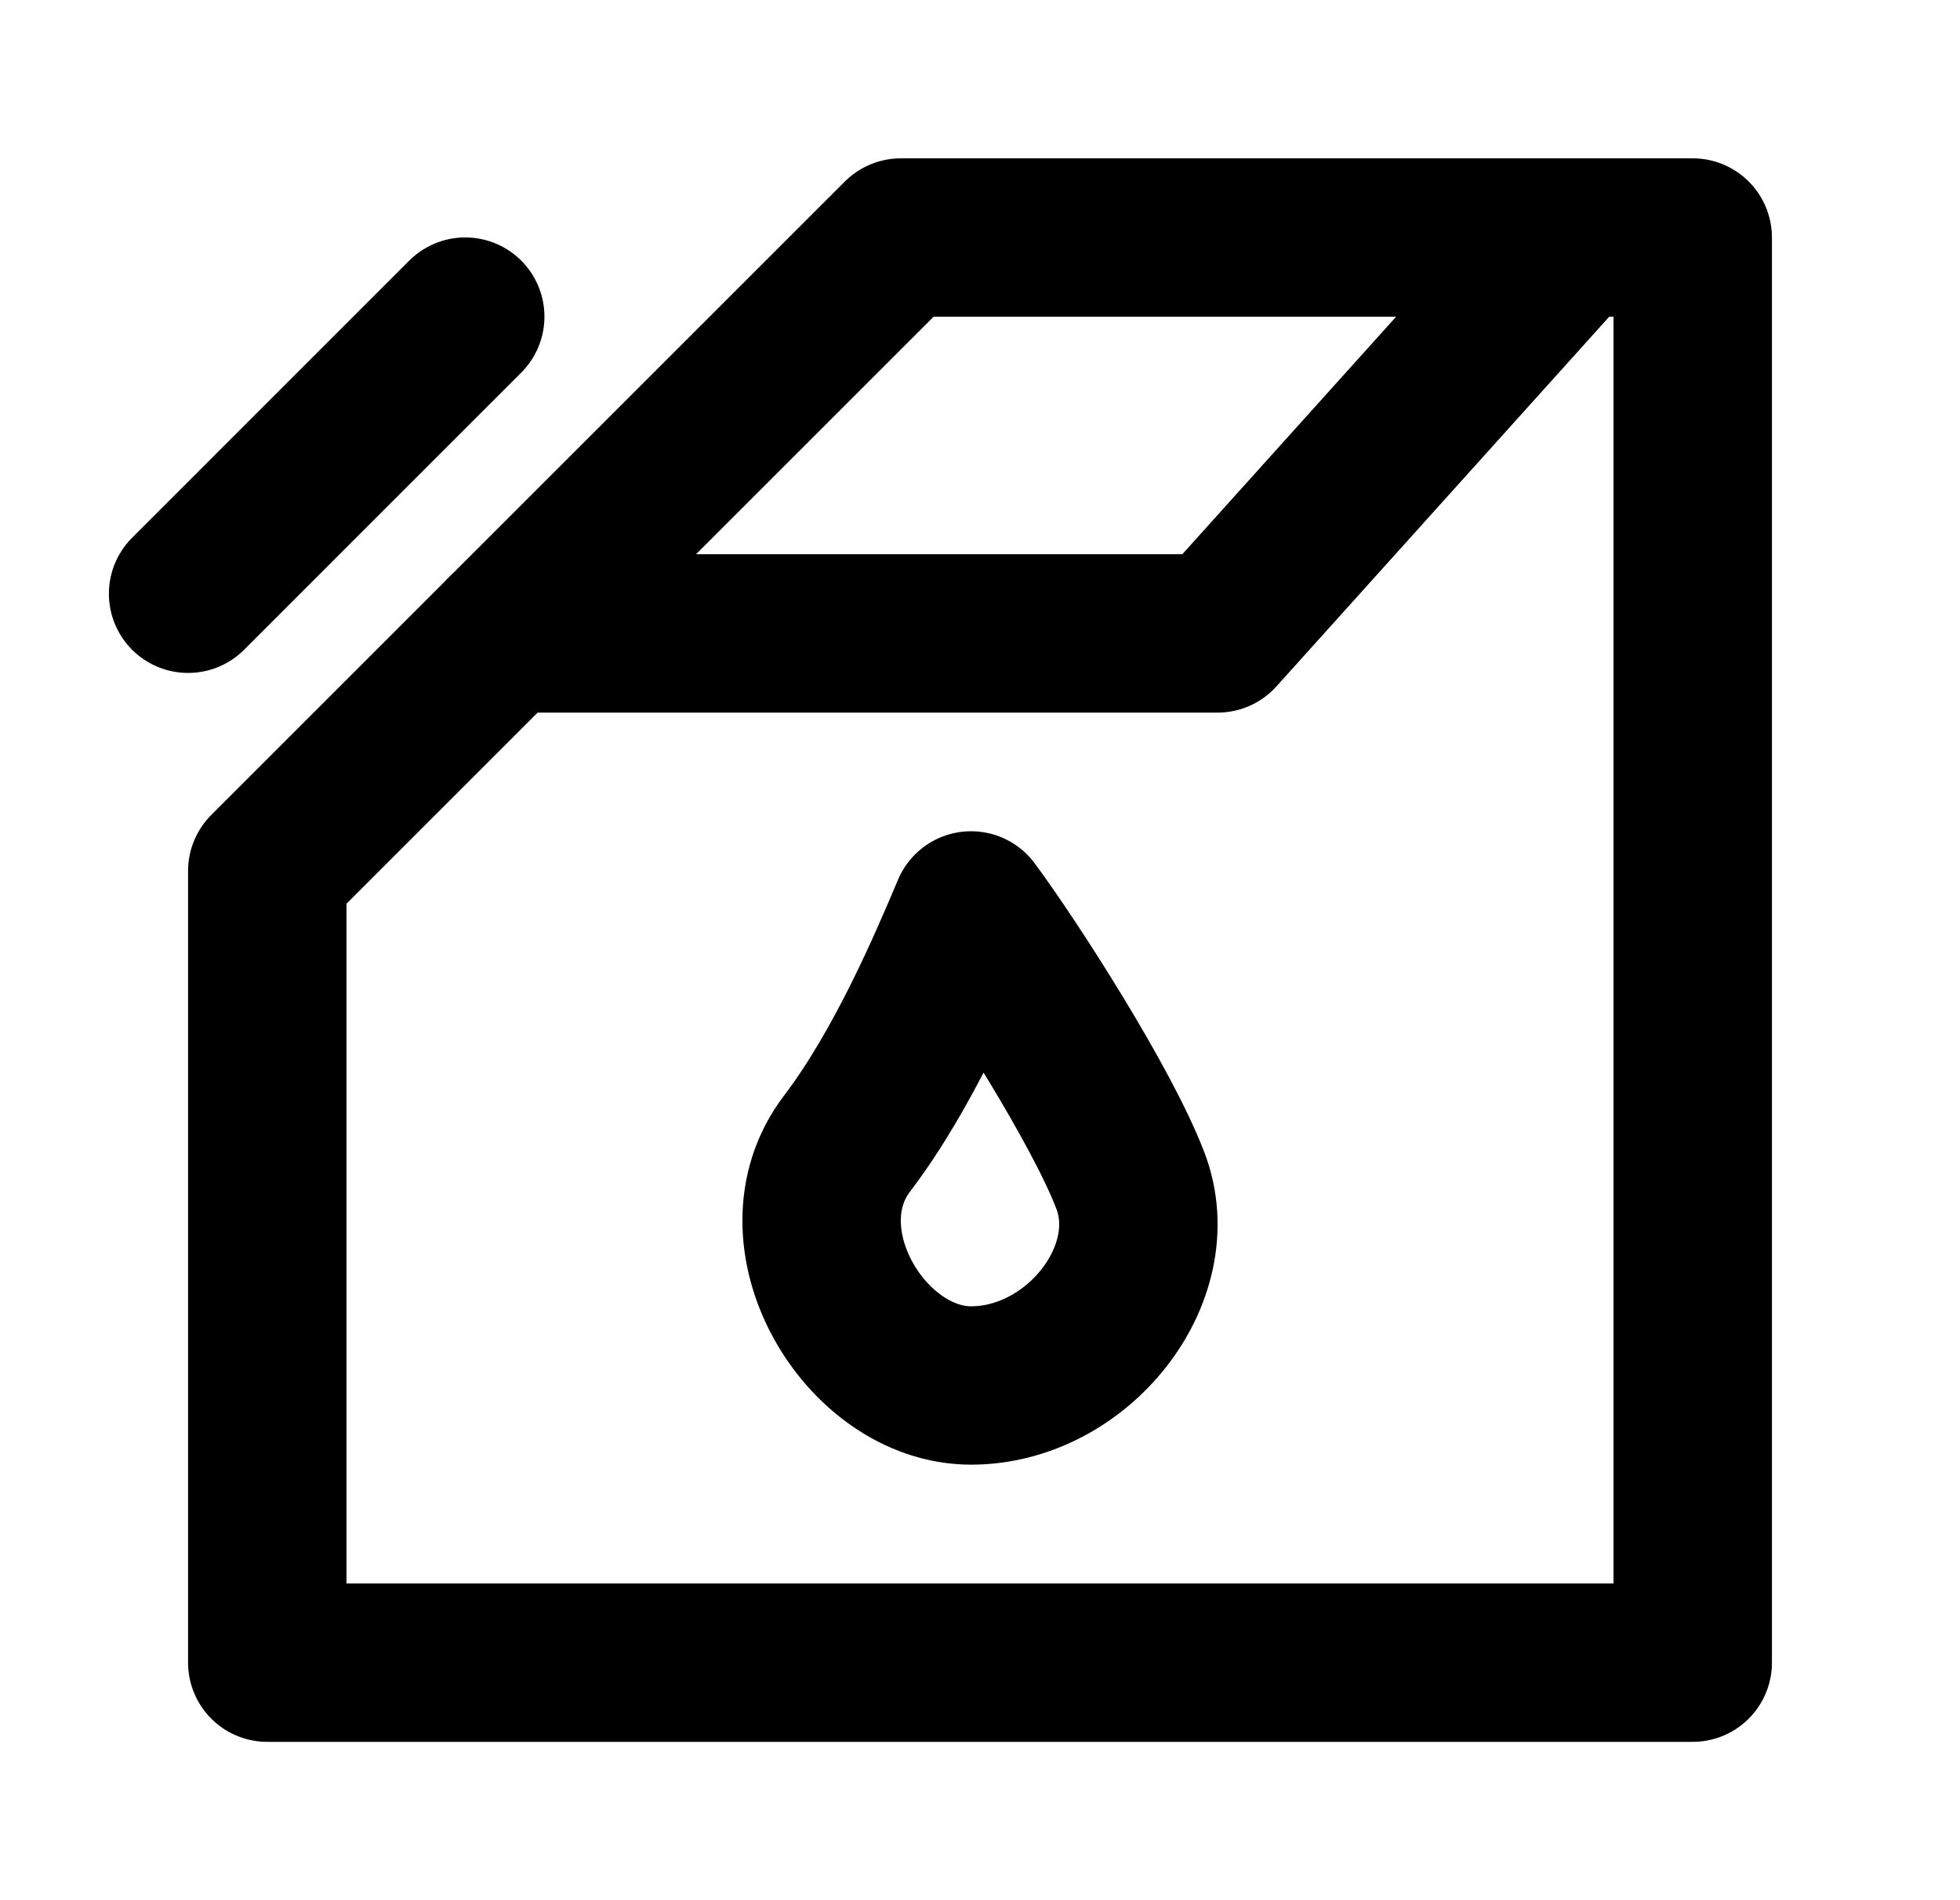 <svg width="33" height="32" viewBox="0 0 33 32" fill="none" xmlns="http://www.w3.org/2000/svg">
<g id="Frame">
<path id="Vector" d="M28.5 28V4H26.5L20.5 10.667H8.5L4.5 14.667V28H28.5Z" stroke="black" stroke-width="2.667" stroke-linejoin="round"/>
<path id="Vector_2" d="M8.5 10.667L15.167 4H27.167" stroke="black" stroke-width="2.667" stroke-linecap="round" stroke-linejoin="round"/>
<path id="Vector_3" d="M14.262 19.258C15.216 18.004 15.952 16.272 16.349 15.332C17.045 16.272 18.556 18.631 19.033 19.885C19.63 21.452 18.139 23.332 16.349 23.332C14.56 23.332 13.069 20.825 14.262 19.258Z" stroke="black" stroke-width="2.667" stroke-linecap="round" stroke-linejoin="round"/>
<path id="Vector_4" d="M7.833 5.332L3.167 9.999" stroke="black" stroke-width="2.667" stroke-linecap="round" stroke-linejoin="round"/>
</g>
</svg>

